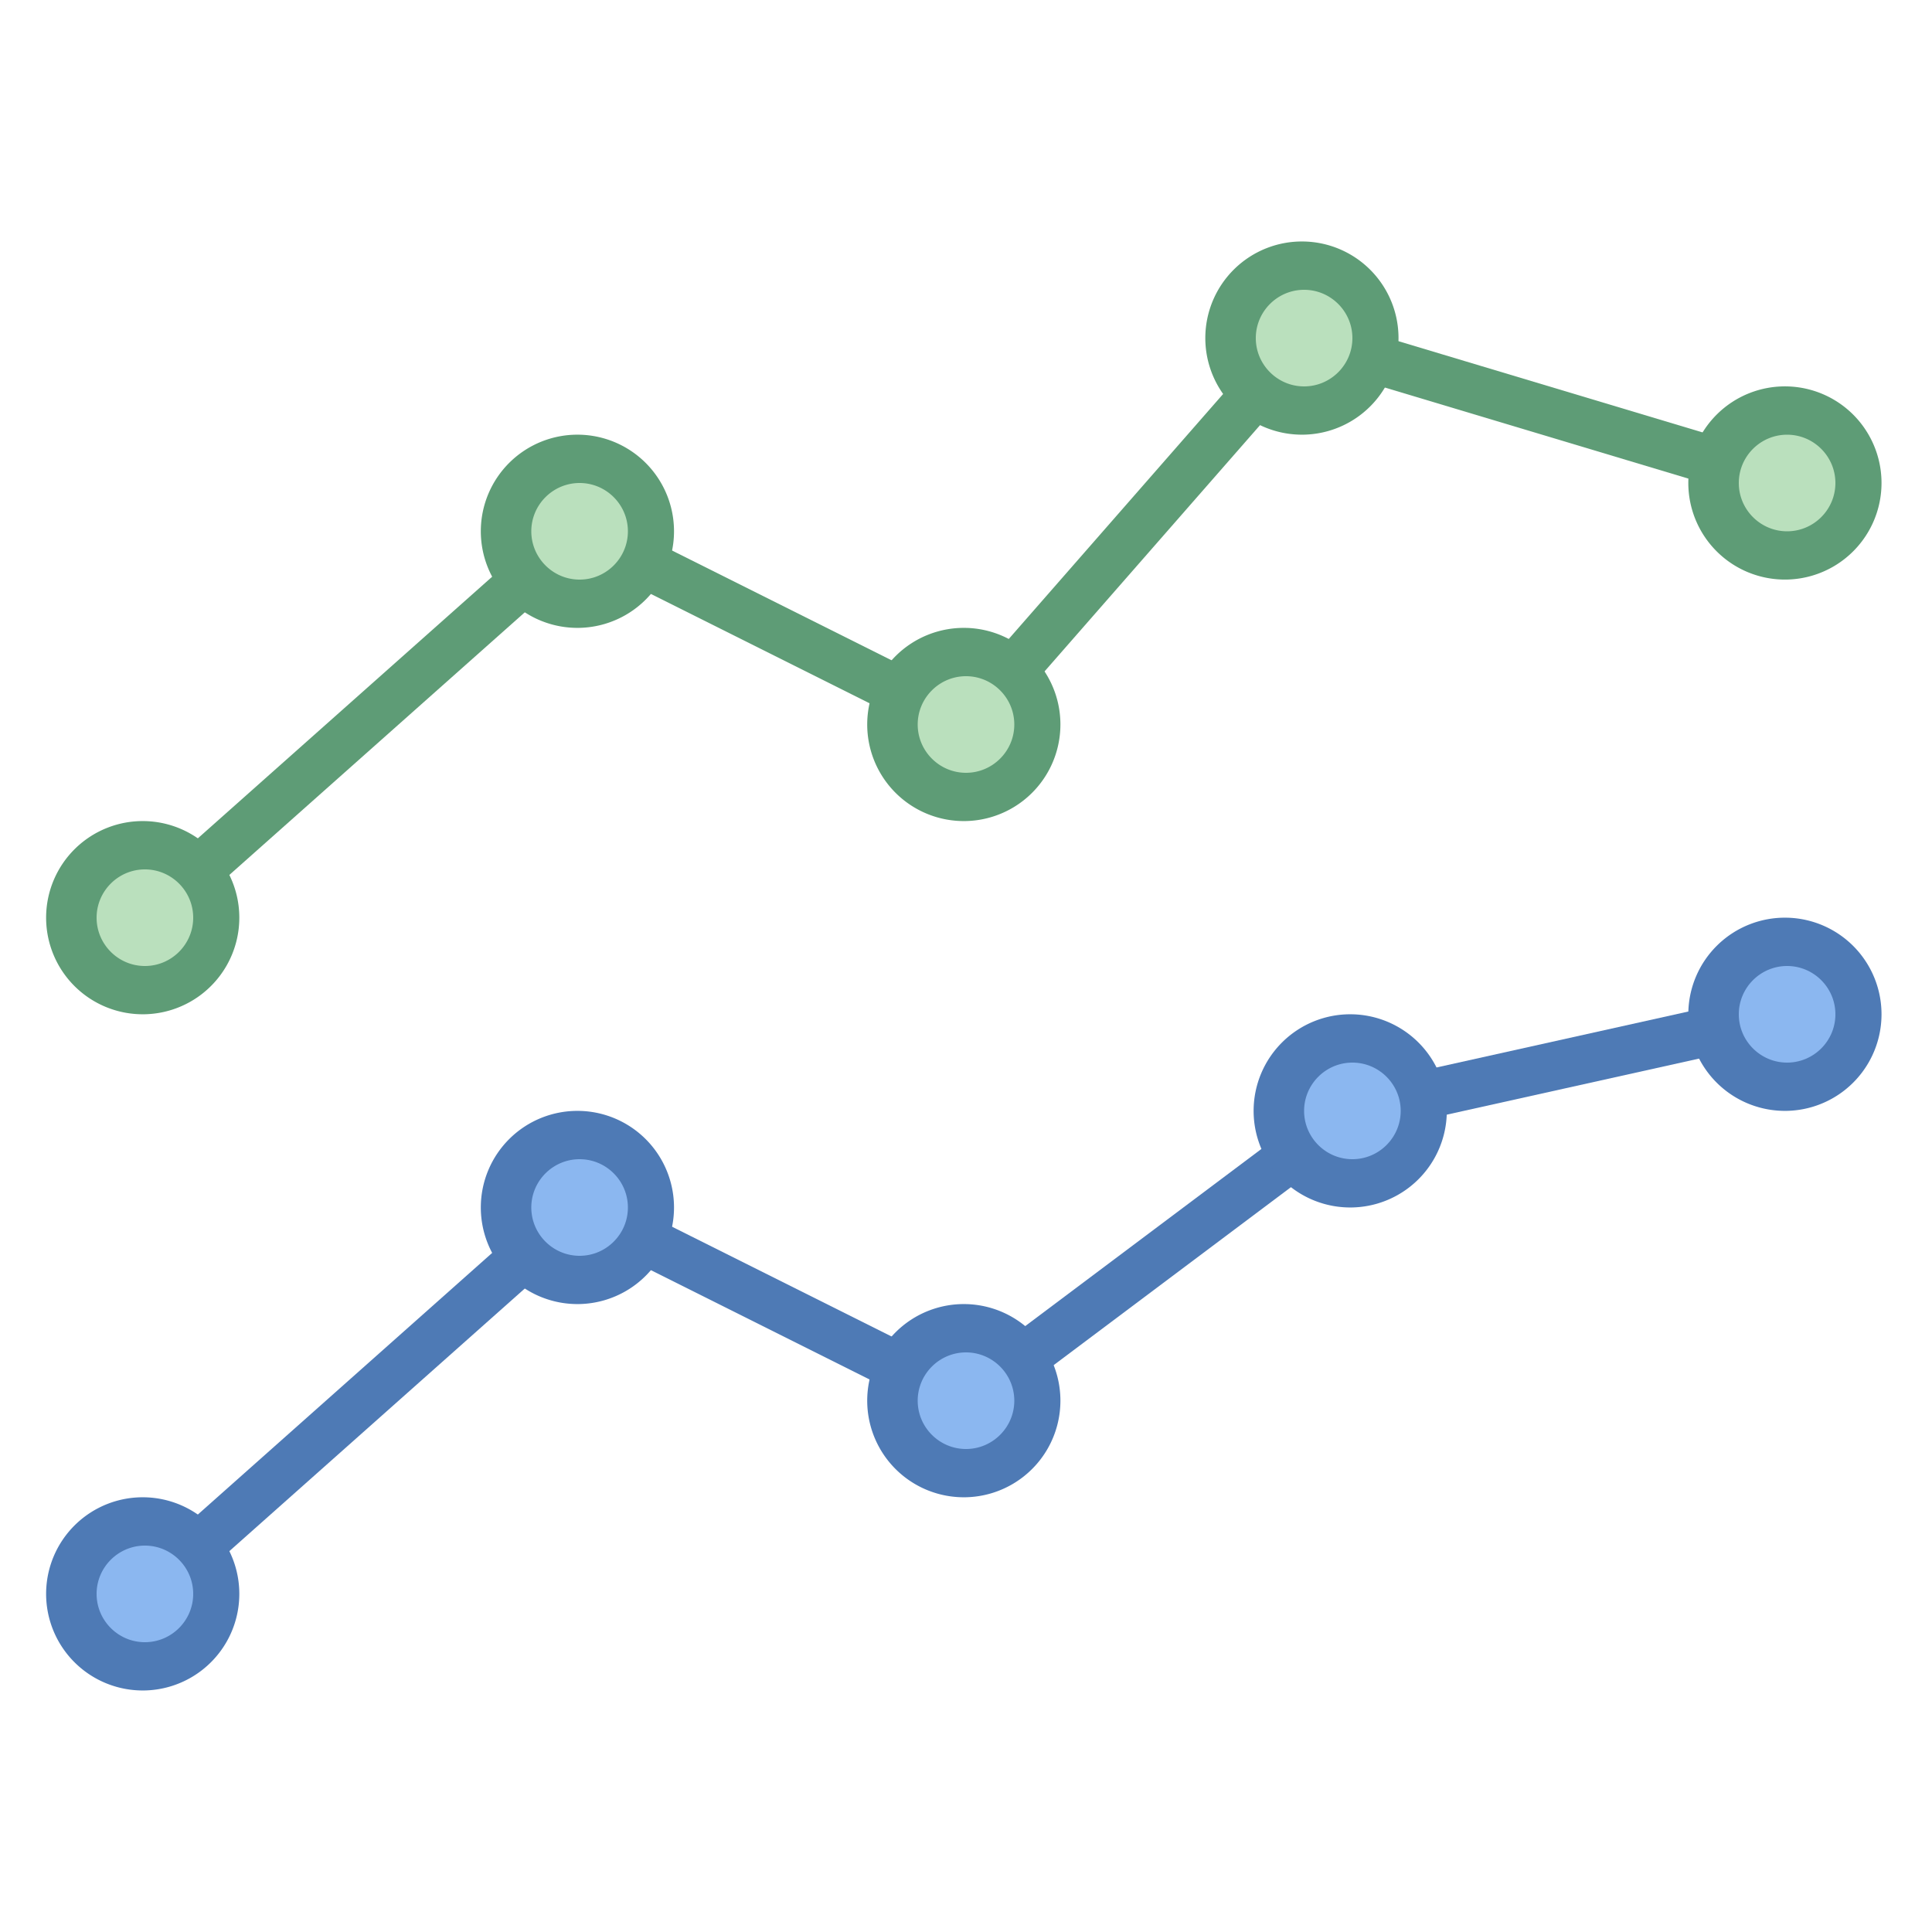 <svg viewBox="0 0 40 40" xmlns="http://www.w3.org/2000/svg"><path fill="none" stroke="#5e9c76" stroke-miterlimit="10" d="M3 19l9-8 8 4 7-8 10 3"></path><circle cx="37" cy="10" r="1.5" fill="#bae0bd"></circle><path d="M37 9c.551 0 1 .449 1 1s-.449 1-1 1-1-.449-1-1 .449-1 1-1m0-1a2 2 0 10-.001 3.999A2 2 0 0037 8z" fill="#5e9c76"></path><circle cx="27" cy="7" r="1.5" fill="#bae0bd"></circle><path d="M27 6c.551 0 1 .449 1 1s-.449 1-1 1-1-.449-1-1 .449-1 1-1m0-1a2 2 0 10-.001 3.999A2 2 0 0027 5z" fill="#5e9c76"></path><circle cx="20" cy="15" r="1.5" fill="#bae0bd"></circle><path d="M20 14c.551 0 1 .449 1 1s-.449 1-1 1-1-.449-1-1 .449-1 1-1m0-1a2 2 0 10-.001 3.999A2 2 0 0020 13z" fill="#5e9c76"></path><circle cx="12" cy="11" r="1.5" fill="#bae0bd"></circle><path d="M12 10c.551 0 1 .449 1 1s-.449 1-1 1-1-.449-1-1 .449-1 1-1m0-1a2 2 0 10-.001 3.999A2 2 0 0012 9z" fill="#5e9c76"></path><circle cx="3" cy="19" r="1.5" fill="#bae0bd"></circle><path d="M3 18c.551 0 1 .449 1 1s-.449 1-1 1-1-.449-1-1 .449-1 1-1m0-1a2 2 0 10-.001 3.999A2 2 0 003 17z" fill="#5e9c76"></path><path fill="none" stroke="#4e7ab5" stroke-miterlimit="10" d="M3 33l9-8 8 4 8-6 9-2"></path><g><circle cx="37" cy="21" r="1.5" fill="#8bb7f0"></circle><path d="M37 20c.551 0 1 .449 1 1s-.449 1-1 1-1-.449-1-1 .449-1 1-1m0-1a2 2 0 10-.001 3.999A2 2 0 0037 19z" fill="#4e7ab5"></path></g><g><circle cx="28" cy="23" r="1.5" fill="#8bb7f0"></circle><path d="M28 22c.551 0 1 .449 1 1s-.449 1-1 1-1-.449-1-1 .449-1 1-1m0-1a2 2 0 10-.001 3.999A2 2 0 0028 21z" fill="#4e7ab5"></path></g><g><circle cx="20" cy="29" r="1.5" fill="#8bb7f0"></circle><path d="M20 28c.551 0 1 .449 1 1s-.449 1-1 1-1-.449-1-1 .449-1 1-1m0-1a2 2 0 10-.001 3.999A2 2 0 0020 27z" fill="#4e7ab5"></path></g><g><circle cx="12" cy="25" r="1.5" fill="#8bb7f0"></circle><path d="M12 24c.551 0 1 .449 1 1s-.449 1-1 1-1-.449-1-1 .449-1 1-1m0-1a2 2 0 10-.001 3.999A2 2 0 0012 23z" fill="#4e7ab5"></path></g><g><circle cx="3" cy="33" r="1.5" fill="#8bb7f0"></circle><path d="M3 32c.551 0 1 .449 1 1s-.449 1-1 1-1-.449-1-1 .449-1 1-1m0-1a2 2 0 10-.001 3.999A2 2 0 003 31z" fill="#4e7ab5"></path></g></svg>
